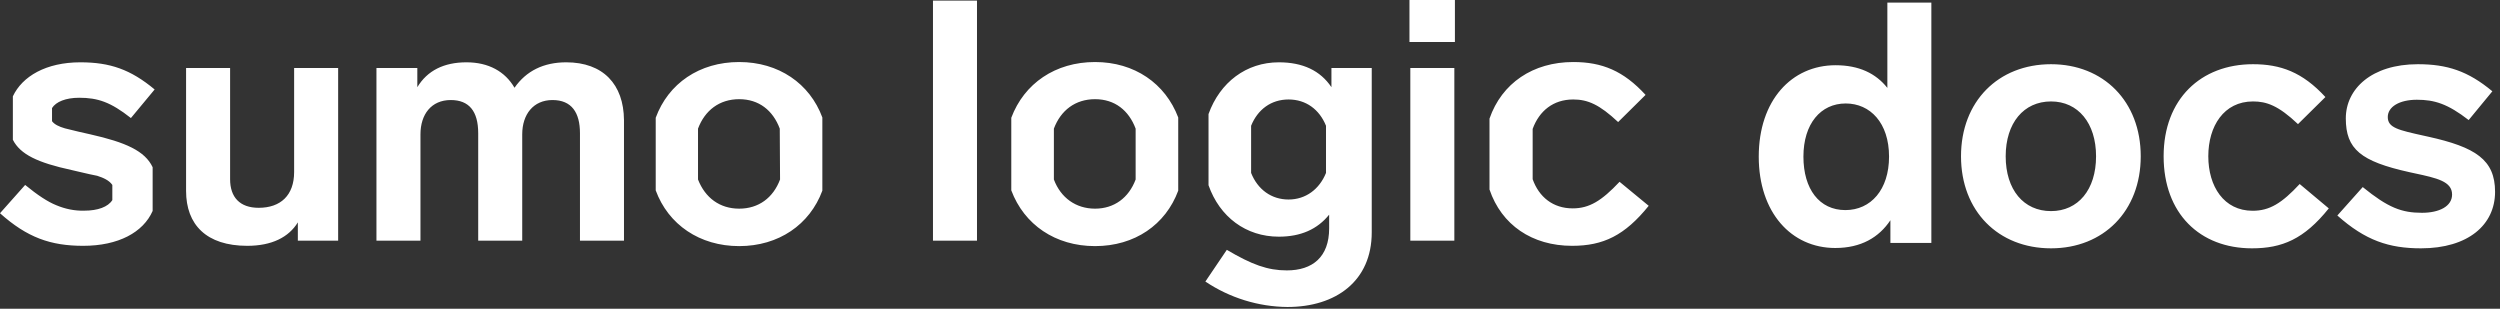 <svg width="494" height="61" viewBox="0 0 494 61" fill="none" xmlns="http://www.w3.org/2000/svg">
<rect x="0" y="0" width="494" height="61" fill="#333333" stroke="none"/>
<path fill-rule="evenodd" clip-rule="evenodd" d="M66.818 47.557V13.443H58.119V34.002C58.119 38.577 55.465 41.062 51.116 41.062C47.388 41.062 45.468 38.972 45.468 35.414V13.443H36.769V37.73C36.769 44.394 40.78 48.574 48.856 48.574C53.714 48.574 57.046 46.88 58.854 43.943V47.557H66.818ZM123.299 47.557V23.722C123.243 16.662 119.176 12.313 111.89 12.313C107.428 12.313 103.982 14.007 101.667 17.34C99.803 14.12 96.527 12.313 92.178 12.313C87.716 12.313 84.44 13.951 82.463 17.227V13.443H74.386V47.557H83.084V26.546C83.084 22.593 85.231 19.768 89.071 19.768C92.686 19.768 94.493 21.971 94.493 26.32V47.557H103.192V26.546C103.192 22.593 105.394 19.768 109.179 19.768C112.963 19.768 114.601 22.254 114.601 26.32V47.557H123.299ZM184.356 47.557H193.054V0.113H184.356V47.557ZM278.68 47.557H287.378V13.443H278.68V47.557ZM287.491 8.303H278.51V0H287.491V8.303ZM310.761 41.175C314.037 41.175 316.466 39.706 320.024 35.922L325.785 40.667C321.041 46.541 316.805 48.574 310.648 48.574C302.741 48.574 296.697 44.451 294.325 37.447V23.44C296.754 16.436 302.91 12.257 310.874 12.257C316.579 12.257 320.815 14.007 325.164 18.752L319.742 24.118C316.07 20.672 313.755 19.656 310.874 19.656C306.92 19.656 304.153 21.915 302.854 25.473V35.414C304.096 38.916 306.864 41.175 310.761 41.175ZM13.805 25.601C14.789 25.845 16.144 26.181 17.848 26.546C24.852 28.128 28.636 29.822 30.161 33.042V41.683C28.297 45.919 23.383 48.574 16.436 48.574C9.997 48.574 5.366 46.936 0 42.135L4.97 36.544C7.456 38.577 9.432 39.876 11.127 40.554C12.878 41.288 14.742 41.683 16.662 41.627C19.317 41.627 21.35 40.893 22.197 39.537V36.544C21.576 35.64 20.446 35.132 19.204 34.736C18.422 34.598 17.19 34.31 15.448 33.903C15.051 33.81 14.627 33.711 14.177 33.606C7.399 32.138 4.01 30.5 2.542 27.619V19.034C4.406 15.081 9.094 12.313 15.871 12.313C21.745 12.313 25.812 13.725 30.556 17.679L25.869 23.327C21.858 20.164 19.317 19.317 15.645 19.317C12.991 19.317 11.07 20.107 10.28 21.35V23.948C10.732 24.569 11.635 25.021 12.821 25.36C13.091 25.424 13.42 25.505 13.805 25.601ZM129.569 23.27C132.054 16.493 138.21 12.257 146.061 12.257C153.856 12.257 160.012 16.493 162.497 23.214V37.673C160.012 44.394 153.856 48.631 146.061 48.631C138.267 48.631 132.054 44.394 129.569 37.617V23.27ZM146.061 41.231C149.902 41.231 152.782 39.085 154.138 35.47L154.081 25.417C152.726 21.802 149.958 19.599 146.061 19.599C142.164 19.599 139.283 21.802 137.928 25.417V35.47C139.34 39.085 142.22 41.231 146.061 41.231ZM199.831 23.27C202.373 16.493 208.53 12.257 216.381 12.257C224.175 12.257 230.275 16.493 232.817 23.214V37.673C230.331 44.394 224.231 48.631 216.381 48.631C208.53 48.631 202.373 44.394 199.831 37.617V23.27ZM216.381 41.231C220.165 41.231 223.045 39.085 224.401 35.47V25.417C223.045 21.802 220.278 19.599 216.381 19.599C212.483 19.599 209.603 21.802 208.247 25.417V35.47C209.603 39.085 212.596 41.231 216.381 41.231ZM263.091 17.227V13.443H271.055V45.919C271.055 55.521 263.994 60.661 254.393 60.661C248.631 60.605 242.983 58.854 238.182 55.634L242.419 49.365C247.389 52.302 250.495 53.431 254.28 53.431C259.363 53.431 262.639 50.777 262.639 45.129V42.418C260.323 45.298 257.047 46.767 252.698 46.767C246.203 46.767 241.006 42.869 238.804 36.6V22.536C241.063 16.267 246.259 12.313 252.698 12.313C257.443 12.313 260.888 13.951 263.091 17.227ZM254.619 39.424C258.007 39.424 260.719 37.391 262.018 34.171V24.852C260.719 21.632 258.064 19.656 254.619 19.656C251.173 19.656 248.519 21.632 247.219 24.852V34.171C248.519 37.447 251.23 39.424 254.619 39.424ZM372.942 17.37V0.516H381.636V48H373.543V43.519C371.27 46.93 367.725 49.003 362.642 49.003C353.948 49.003 347.528 41.981 347.528 30.946C347.528 19.844 354.015 12.889 362.709 12.889C367.324 12.889 370.668 14.494 372.942 17.37ZM356.356 30.946C356.356 37.366 359.499 41.513 364.649 41.513C369.664 41.513 373.276 37.5 373.276 30.946C373.276 24.258 369.531 20.446 364.716 20.446C359.767 20.446 356.356 24.459 356.356 30.946ZM387.496 30.879C387.496 20.045 394.853 12.688 405.286 12.688C415.652 12.688 423.009 20.045 423.009 30.879C423.009 41.713 415.652 49.07 405.286 49.07C394.853 49.07 387.496 41.713 387.496 30.879ZM414.181 30.879C414.181 24.325 410.636 20.045 405.286 20.045C399.869 20.045 396.324 24.325 396.324 30.879C396.324 37.5 399.869 41.713 405.286 41.713C410.636 41.713 414.181 37.5 414.181 30.879ZM459.5 19.175L454.083 24.526C450.204 20.847 447.863 20.045 445.188 20.045C439.436 20.045 436.36 24.927 436.36 30.879C436.36 36.831 439.436 41.647 445.121 41.647C448.465 41.647 450.872 40.175 454.417 36.363L460.168 41.178C455.286 47.264 450.939 49.07 444.987 49.07C434.688 49.07 427.532 42.182 427.532 30.879C427.532 19.577 434.889 12.688 445.188 12.688C450.605 12.688 454.952 14.226 459.5 19.175ZM463.532 23.389C463.532 17.57 468.615 12.688 477.777 12.688C483.529 12.688 487.675 14.026 492.491 18.039L487.809 23.723C483.663 20.513 481.054 19.71 477.577 19.71C474.099 19.71 471.825 21.115 471.825 23.121C471.825 25.246 473.871 25.697 479.158 26.862C479.362 26.907 479.57 26.953 479.784 27C489.147 29.073 493.026 31.548 493.026 37.901C493.026 44.456 487.675 49.07 478.379 49.07C472.093 49.07 467.411 47.532 461.86 42.583L466.876 36.965C471.892 41.045 474.567 42.048 478.58 42.048C481.991 42.048 484.532 40.777 484.532 38.436C484.532 35.839 481.5 35.186 477.183 34.256C476.832 34.18 476.472 34.103 476.105 34.022C466.475 31.882 463.532 29.475 463.532 23.389Z" fill="white"/>
</svg>
